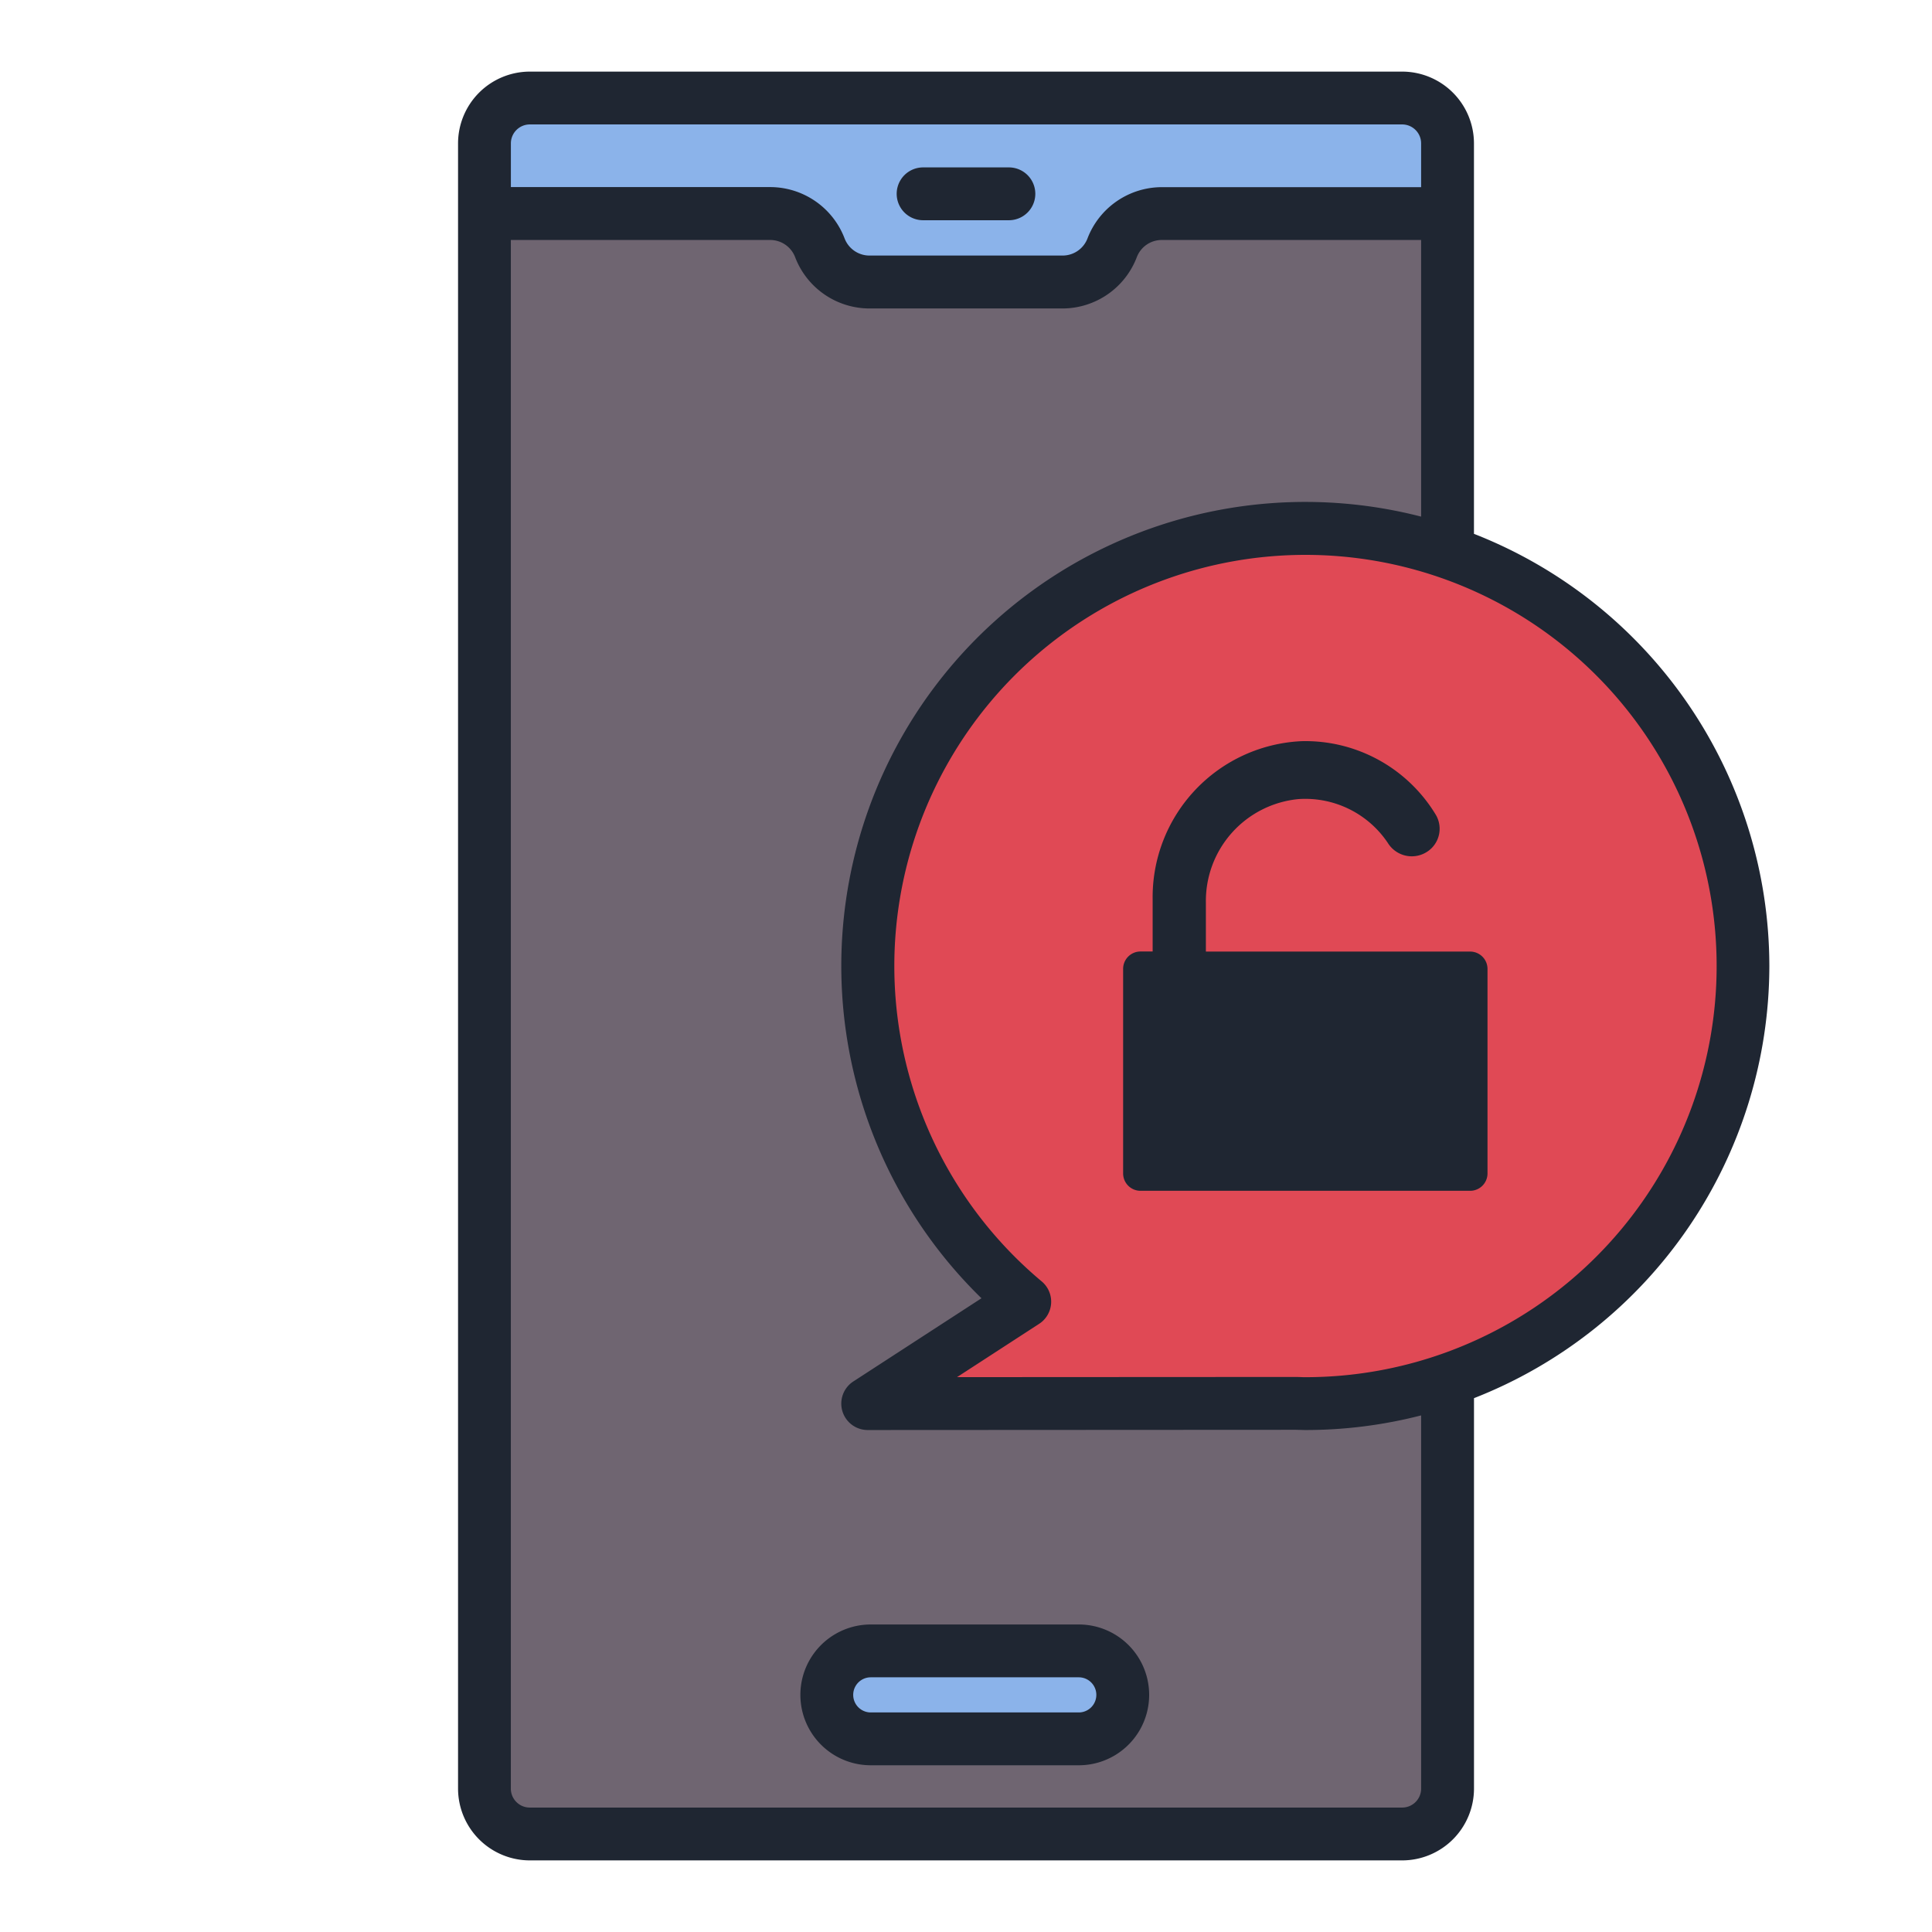 <svg id="Layer_1" data-name="Layer 1" xmlns="http://www.w3.org/2000/svg" viewBox="0 0 128 128"><title>DOORBELL</title><rect x="32.096" y="6.494" width="63.807" height="115.012" rx="3.006" ry="3.006" style="fill:#6f6571"/><path d="M32.1,9.5v4.647H51.035a3.507,3.507,0,0,1,3.28,2.267h0a3.507,3.507,0,0,0,3.28,2.267H70.4a3.507,3.507,0,0,0,3.28-2.267h0a3.507,3.507,0,0,1,3.28-2.267H95.9V9.5A3.006,3.006,0,0,0,92.9,6.494H35.1A3.006,3.006,0,0,0,32.1,9.5Z" style="fill:#8bb3ea"/><rect x="54.778" y="109.376" width="19.606" height="5.828" rx="2.914" ry="2.914" style="fill:#8bb3ea"/><path d="M86.481,35.008A28.989,28.989,0,0,0,67.888,86.241h0l-10.4,6.751,28.418-.015c.192,0,.382.015.575.015a28.992,28.992,0,0,0,0-57.985Z" style="fill:#e04955"/><path d="M71.471,107.626H57.691a4.664,4.664,0,0,0,0,9.328H71.471a4.664,4.664,0,0,0,0-9.328Zm0,5.828H57.691a1.164,1.164,0,0,1,0-2.328H71.471a1.164,1.164,0,0,1,0,2.328Z" style="fill:#1f2632"/><path d="M61.158,14.591h5.684a1.75,1.75,0,0,0,0-3.5H61.158a1.75,1.75,0,0,0,0,3.5Z" style="fill:#1f2632"/><path d="M117.224,64a30.786,30.786,0,0,0-19.57-28.632V9.5A4.762,4.762,0,0,0,92.9,4.744H35.1A4.762,4.762,0,0,0,30.347,9.5v109a4.762,4.762,0,0,0,4.756,4.756H92.9a4.762,4.762,0,0,0,4.756-4.756V92.632A30.786,30.786,0,0,0,117.224,64ZM33.847,9.5A1.257,1.257,0,0,1,35.1,8.244H92.9A1.257,1.257,0,0,1,94.153,9.5v2.9H76.965a5.284,5.284,0,0,0-4.917,3.4A1.765,1.765,0,0,1,70.4,16.931H57.6a1.765,1.765,0,0,1-1.644-1.136,5.284,5.284,0,0,0-4.917-3.4H33.847Zm60.307,109a1.257,1.257,0,0,1-1.256,1.256H35.1a1.257,1.257,0,0,1-1.256-1.256V15.9H51.035a1.767,1.767,0,0,1,1.644,1.137,5.282,5.282,0,0,0,4.917,3.4H70.4a5.282,5.282,0,0,0,4.917-3.4A1.767,1.767,0,0,1,76.965,15.9H94.153V34.227A30.742,30.742,0,0,0,65.025,86.013l-8.49,5.512a1.75,1.75,0,0,0,.953,3.218h0l28.381-.015.2.006c.137,0,.273.009.411.009a30.7,30.7,0,0,0,7.673-.969ZM86.48,91.242c-.1,0-.194,0-.291-.007l-.284-.008-22.5.012,5.413-3.514a1.75,1.75,0,0,0,.2-2.826,27.24,27.24,0,1,1,17.47,6.343Z" style="fill:#1f2632"/><path d="M97.4,63.044H79.893V59.8a6.78,6.78,0,0,1,6.132-6.858,6.58,6.58,0,0,1,5.929,2.915,1.864,1.864,0,0,0,2.88.348,1.818,1.818,0,0,0,.3-2.21,10.1,10.1,0,0,0-8.868-4.892,10.343,10.343,0,0,0-9.9,10.464v3.472h-.815A1.151,1.151,0,0,0,74.41,64.2V77.743a1.151,1.151,0,0,0,1.151,1.151H97.4a1.151,1.151,0,0,0,1.151-1.151V64.2A1.151,1.151,0,0,0,97.4,63.044Z" style="fill:#1f2632"/></svg>